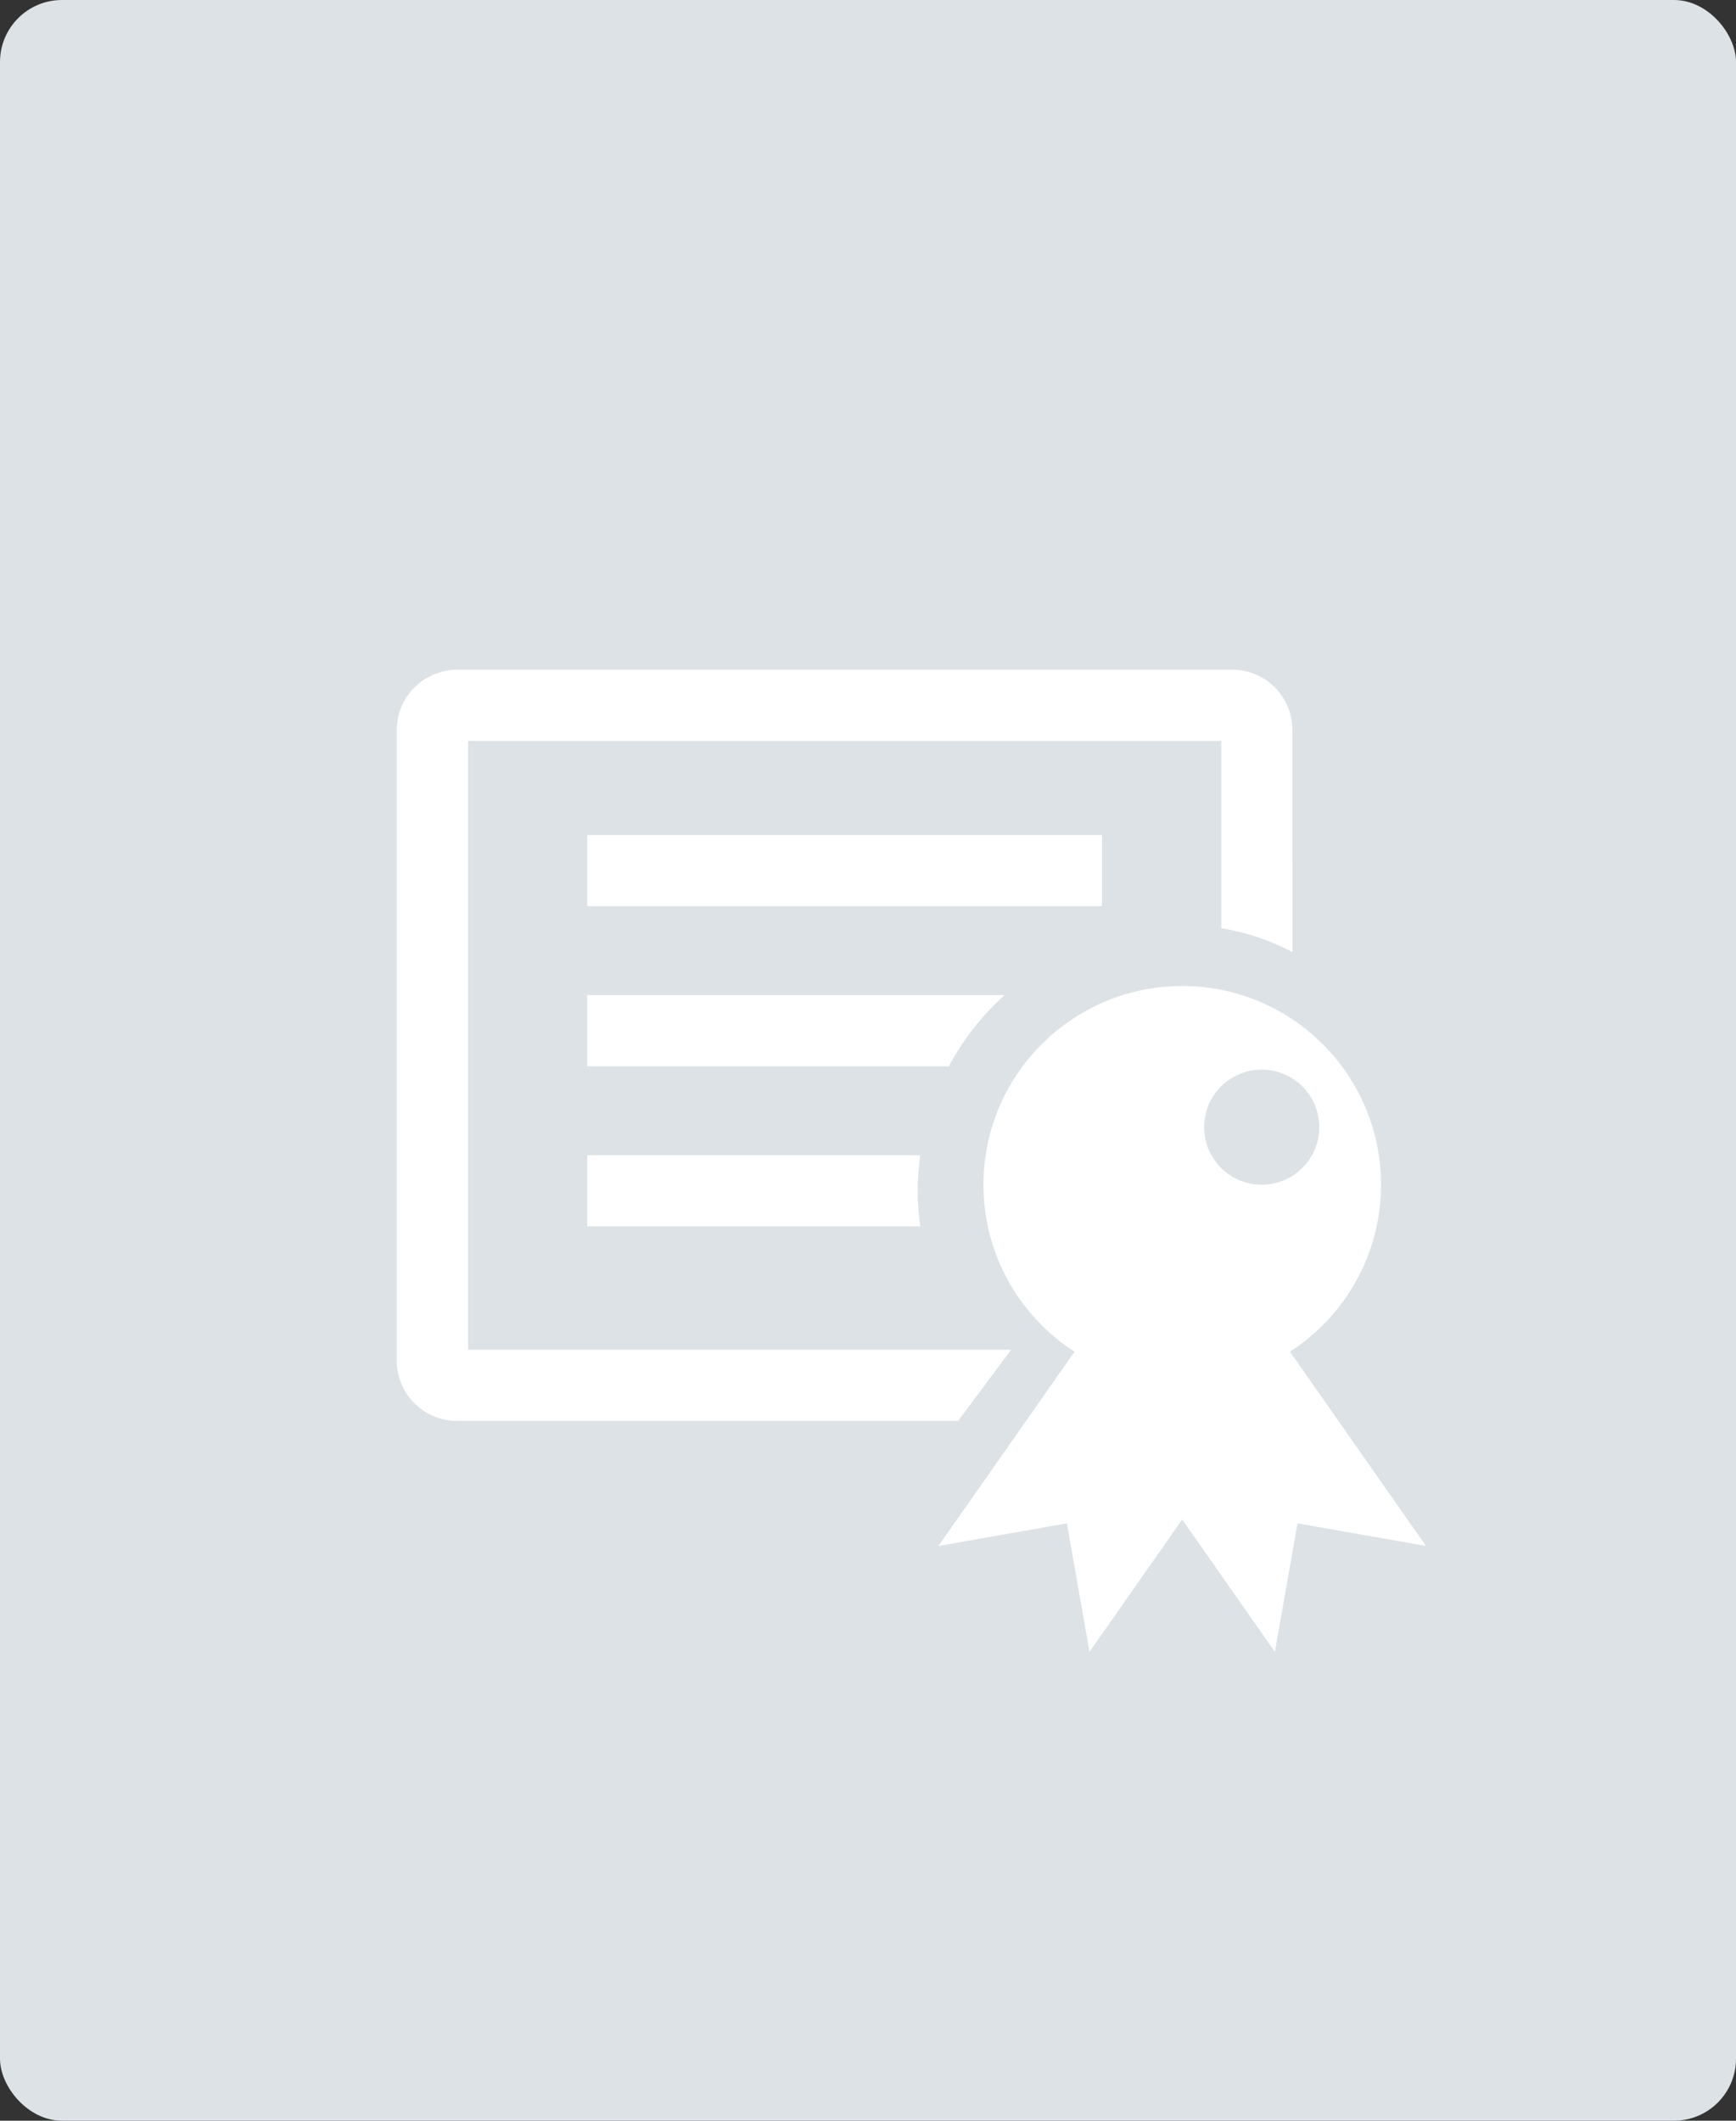 <svg width="140" height="171" viewBox="0 0 140 171" fill="none" xmlns="http://www.w3.org/2000/svg">
<rect x="0" y="0" width="140" height="171" fill="#333333" stroke="none"/>
<rect width="140" height="171" rx="5" fill="#DCE2E5"/>
<path d="M81.544 108.833H37.744V59.744H98.49V74.842C100.532 75.183 102.464 75.834 104.23 76.774L104.227 58.856C104.227 56.176 102.051 54 99.374 54L36.849 54.003C36.514 54.003 36.186 54.036 35.87 54.101C35.698 54.137 35.532 54.205 35.37 54.26C35.233 54.299 35.093 54.328 34.96 54.384C34.836 54.439 34.722 54.517 34.605 54.582C34.446 54.663 34.283 54.735 34.134 54.833C34.114 54.849 34.098 54.868 34.075 54.885C32.823 55.76 32 57.207 32 58.856V109.721C32 112.401 34.176 114.573 36.849 114.573H77.271L81.544 108.833Z" fill="white"/>
<path d="M104.029 108.995C108.442 106.14 111.373 101.183 111.373 95.534C111.373 86.68 104.195 79.505 95.341 79.505C86.488 79.505 79.31 86.68 79.31 95.534C79.31 101.183 82.237 106.139 86.654 108.995L75.677 124.659L86.039 122.834L87.863 133.196L95.338 122.525L102.815 133.196L104.639 122.834L115.001 124.659L104.029 108.995ZM101.752 95.53C99.189 95.53 97.111 93.452 97.111 90.889C97.111 88.323 99.189 86.248 101.752 86.248C104.315 86.248 106.393 88.323 106.393 90.889C106.39 93.452 104.312 95.53 101.752 95.53Z" fill="white"/>
<path d="M47.358 67.332H88.872V73.072H47.358V67.332Z" fill="white"/>
<path d="M47.358 93.146V98.887H74.217C74.09 97.947 74.002 96.991 74.002 96.018C74.002 95.046 74.09 94.089 74.217 93.149L47.358 93.146Z" fill="white"/>
<path d="M81.007 80.241H47.358V85.981H76.516C77.671 83.812 79.203 81.88 81.008 80.241H81.007Z" fill="white"/>
</svg>
